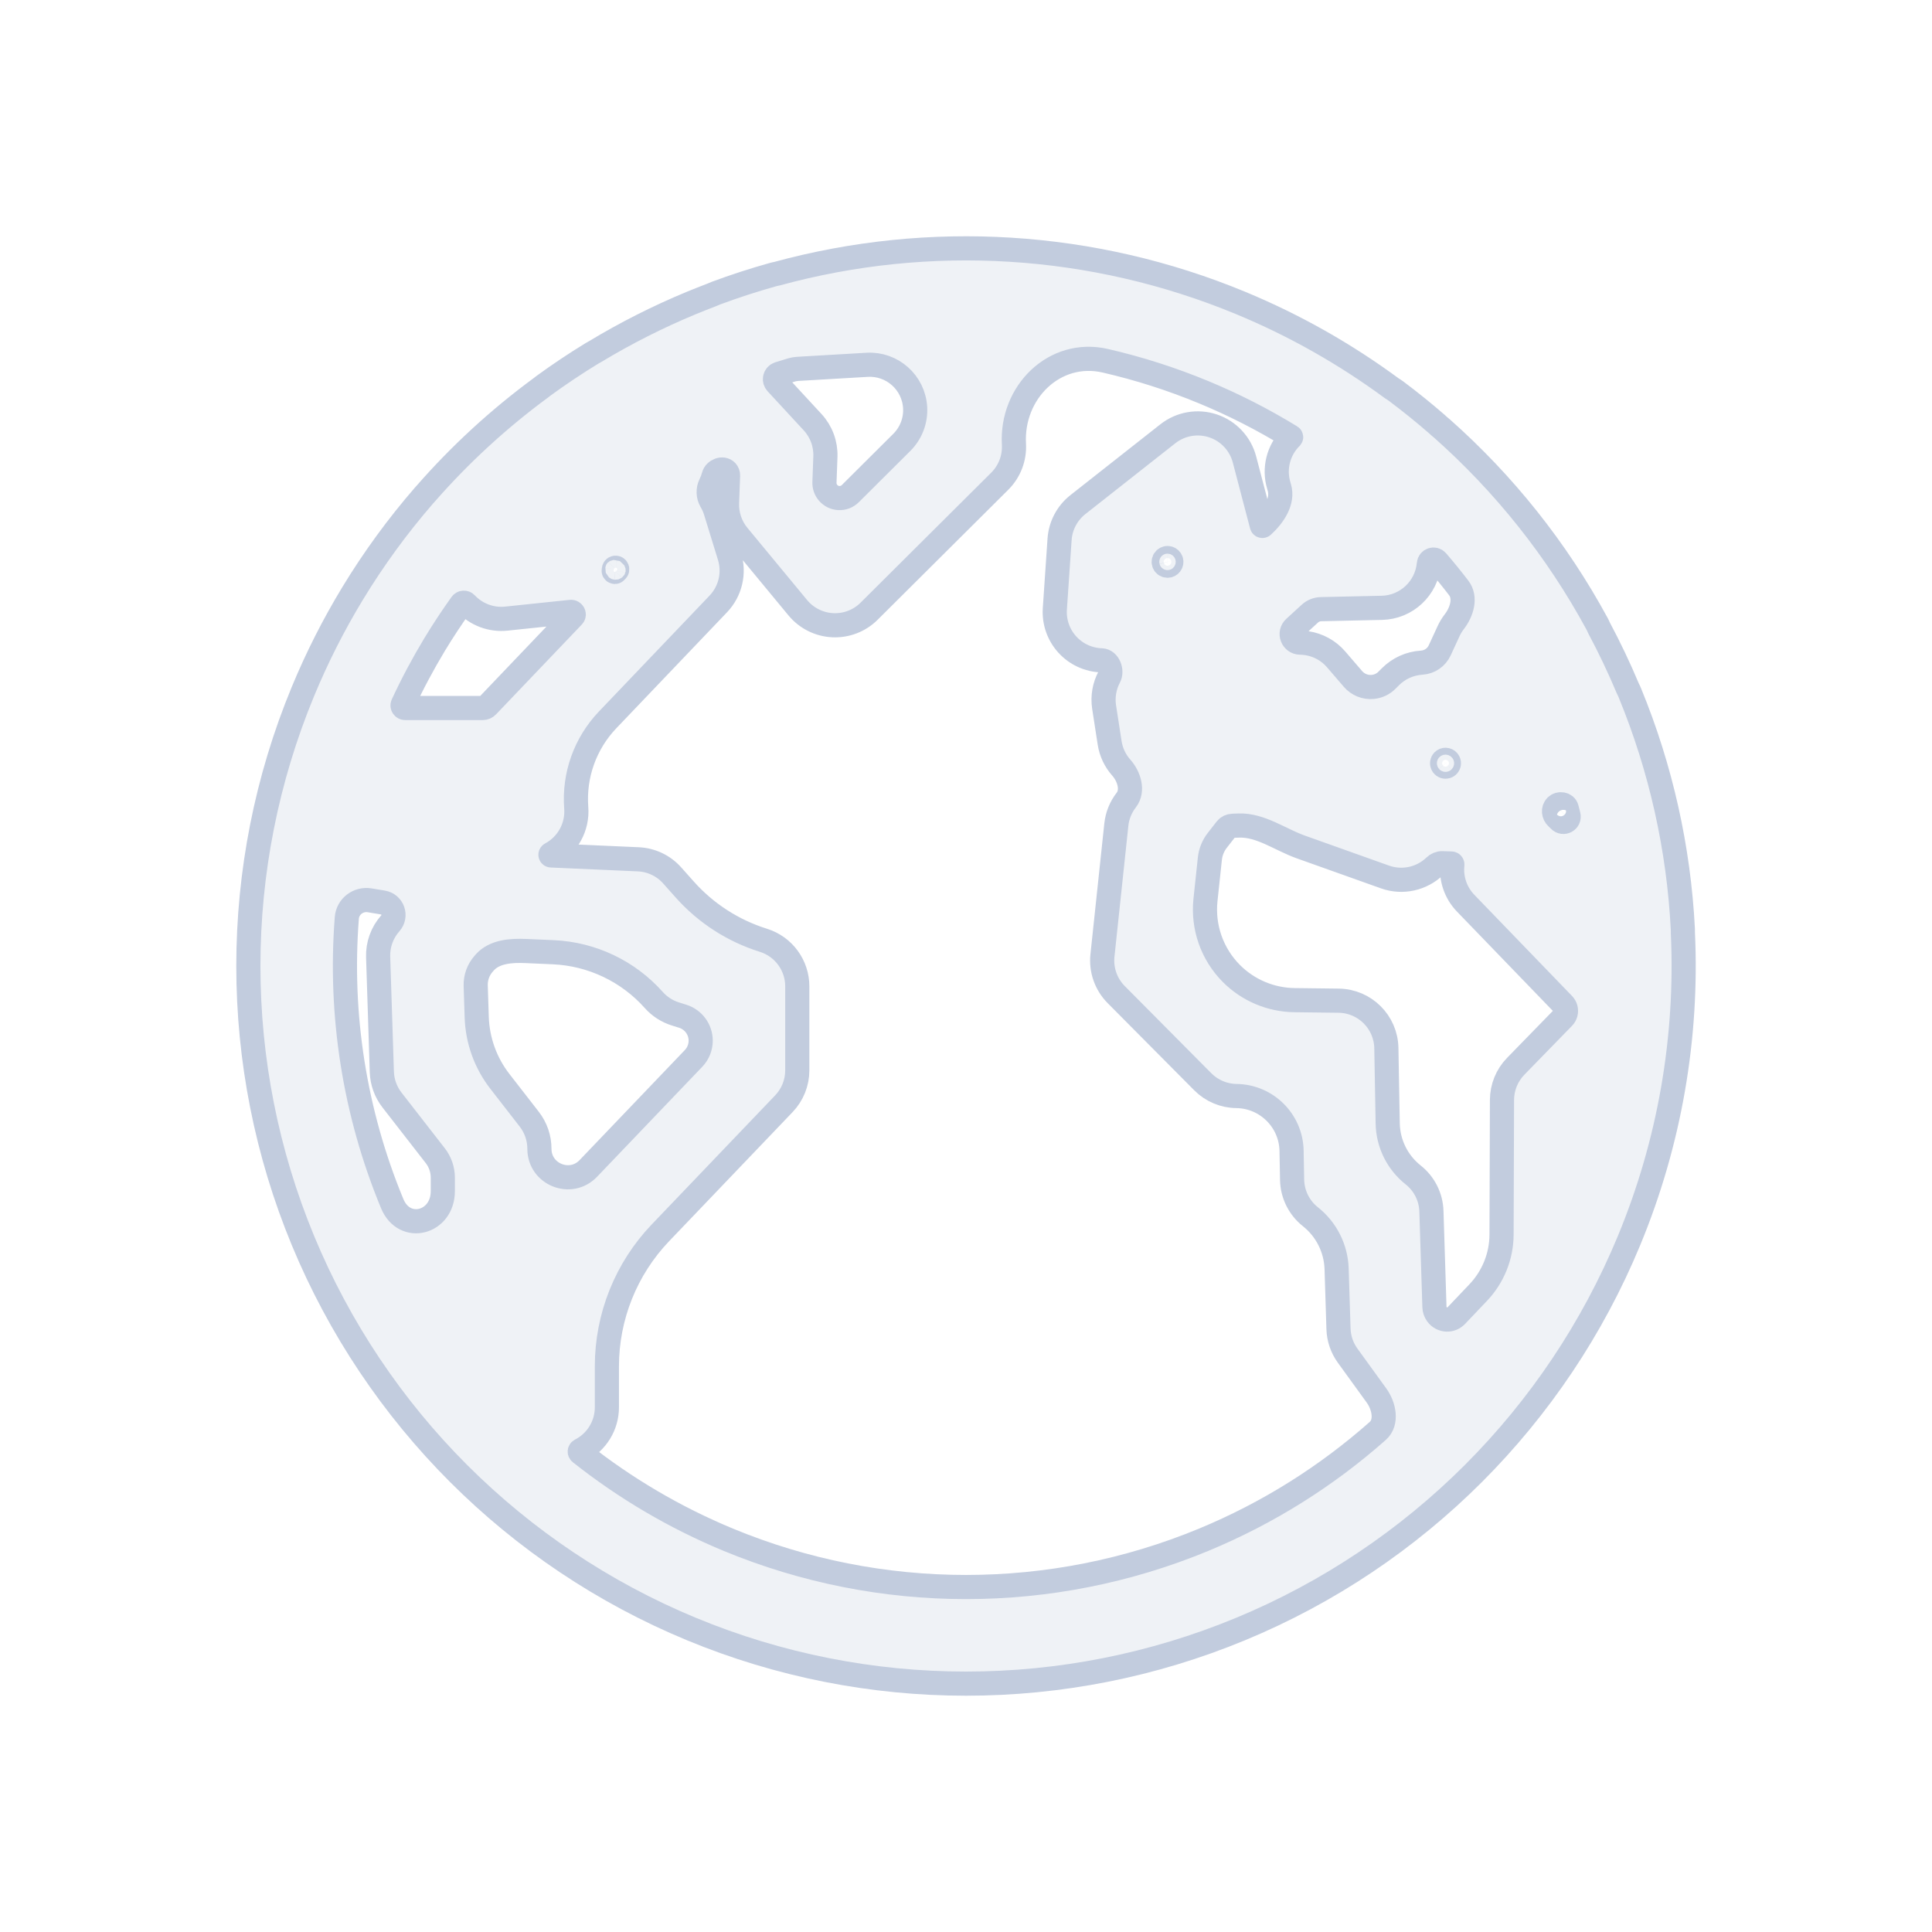 <svg width="80" height="80" viewBox="0 0 80 80" fill="none" xmlns="http://www.w3.org/2000/svg">
  <path fill-rule="evenodd" clip-rule="evenodd" d="M29.484 12.206C29.198 12.315 28.912 12.428 28.628 12.545C27.242 13.119 25.911 13.793 24.643 14.559C24.599 14.581 24.556 14.605 24.514 14.631C23.827 15.051 23.158 15.498 22.51 15.97C22.474 15.996 22.439 16.024 22.405 16.052C20.651 17.341 19.046 18.817 17.618 20.452C17.597 20.474 17.577 20.496 17.558 20.518C16.462 21.782 15.471 23.139 14.598 24.578C13.816 25.866 13.129 27.219 12.546 28.628C9.53 35.909 9.53 44.09 12.546 51.372C15.562 58.653 21.347 64.438 28.628 67.454C35.91 70.47 44.091 70.47 51.372 67.454C58.653 64.438 64.438 58.653 67.454 51.372C69.14 47.302 69.884 42.951 69.685 38.634C69.687 38.58 69.686 38.527 69.683 38.473C69.513 35.14 68.781 31.829 67.487 28.684C67.463 28.624 67.435 28.566 67.405 28.509C67.045 27.651 66.647 26.814 66.212 26C66.187 25.939 66.158 25.879 66.126 25.82C64.463 22.755 62.282 20.022 59.696 17.733C59.663 17.704 59.629 17.677 59.595 17.65C59.565 17.62 59.533 17.59 59.5 17.562C58.955 17.088 58.391 16.633 57.812 16.199C57.753 16.156 57.694 16.116 57.633 16.08C55.712 14.664 53.613 13.473 51.372 12.545C45.251 10.01 38.493 9.606 32.169 11.334C32.111 11.344 32.053 11.358 31.996 11.374C31.203 11.596 30.417 11.851 29.64 12.14C29.587 12.16 29.535 12.182 29.484 12.206ZM32.091 15.663C32.105 15.576 32.166 15.505 32.25 15.479C32.427 15.423 32.604 15.369 32.782 15.317C32.863 15.293 32.947 15.279 33.031 15.274L35.905 15.106C36.944 15.045 37.835 15.839 37.894 16.879C37.924 17.415 37.723 17.939 37.342 18.318L35.209 20.441C34.947 20.702 34.518 20.681 34.282 20.396C34.184 20.278 34.133 20.127 34.139 19.974L34.178 18.91C34.197 18.382 34.006 17.868 33.647 17.48L32.15 15.86C32.101 15.807 32.079 15.734 32.091 15.663ZM17.996 26.689C18.345 26.113 18.715 25.553 19.105 25.008C19.151 24.944 19.245 24.938 19.299 24.996C19.727 25.451 20.343 25.681 20.965 25.616L23.64 25.336C23.73 25.327 23.797 25.444 23.734 25.51L20.19 29.223C20.186 29.227 20.181 29.232 20.177 29.236C20.129 29.288 20.062 29.317 19.991 29.317H16.776C16.7 29.317 16.645 29.238 16.677 29.169C17.073 28.315 17.514 27.488 17.996 26.689ZM15.306 37.28C14.837 37.203 14.398 37.535 14.361 38.008C14.05 42.009 14.677 46.065 16.241 49.841C16.748 51.065 18.336 50.647 18.336 49.322V48.766C18.336 48.435 18.226 48.114 18.023 47.853L16.23 45.547C15.971 45.213 15.824 44.806 15.811 44.384L15.658 39.627C15.641 39.115 15.821 38.617 16.161 38.234C16.435 37.926 16.262 37.437 15.855 37.371L15.306 37.28ZM24.026 60.153C23.993 60.127 23.999 60.075 24.037 60.055C24.708 59.714 25.13 59.025 25.13 58.273V56.576C25.13 54.517 25.924 52.536 27.348 51.047L32.46 45.702C32.816 45.329 33.014 44.834 33.014 44.319V40.844C33.014 39.969 32.446 39.196 31.611 38.935C30.354 38.542 29.228 37.815 28.352 36.831L27.835 36.251C27.477 35.847 26.97 35.606 26.43 35.582L22.821 35.422C22.813 35.422 22.805 35.418 22.8 35.412C22.787 35.398 22.791 35.375 22.808 35.366C23.503 34.996 23.922 34.247 23.861 33.449C23.758 32.106 24.23 30.783 25.16 29.809L29.743 25.008C30.244 24.483 30.421 23.73 30.208 23.038L29.634 21.174C29.587 21.022 29.523 20.879 29.444 20.746C29.321 20.538 29.311 20.272 29.418 20.055C29.475 19.938 29.521 19.817 29.554 19.694C29.613 19.476 29.93 19.352 30.084 19.517C30.126 19.564 30.149 19.625 30.147 19.688L30.105 20.828C30.088 21.318 30.25 21.797 30.563 22.175L33.036 25.166C33.395 25.599 33.919 25.862 34.481 25.889C35.042 25.916 35.59 25.706 35.988 25.309L41.399 19.924C41.804 19.521 42.017 18.964 41.985 18.394C41.864 16.243 43.667 14.455 45.767 14.938C47.15 15.256 48.513 15.691 49.841 16.241C51.101 16.762 52.308 17.38 53.456 18.084C53.466 18.09 53.467 18.104 53.459 18.113C52.934 18.633 52.739 19.4 52.952 20.107L52.973 20.178C53.148 20.761 52.736 21.361 52.288 21.772C52.274 21.784 52.253 21.778 52.248 21.76L51.531 19.025C51.36 18.373 50.872 17.851 50.232 17.636C49.593 17.422 48.889 17.544 48.359 17.961L44.633 20.895C44.189 21.245 43.914 21.766 43.875 22.33L43.679 25.208C43.642 25.75 43.827 26.283 44.192 26.686C44.557 27.089 45.07 27.326 45.613 27.343C45.906 27.352 46.065 27.78 45.928 28.039C45.732 28.409 45.652 28.84 45.719 29.279L45.948 30.762C46.009 31.153 46.18 31.504 46.429 31.784C46.757 32.153 46.938 32.74 46.635 33.13C46.406 33.424 46.264 33.776 46.225 34.147L45.65 39.564C45.587 40.162 45.796 40.757 46.22 41.184L49.805 44.794C50.174 45.166 50.675 45.378 51.199 45.384C52.448 45.4 53.459 46.405 53.481 47.654L53.503 48.85C53.514 49.449 53.792 50.011 54.261 50.382C54.922 50.906 55.319 51.695 55.346 52.538L55.424 55.025C55.436 55.424 55.568 55.811 55.803 56.135L56.998 57.785C57.311 58.218 57.451 58.896 57.051 59.251C54.934 61.125 52.503 62.656 49.841 63.758C43.54 66.368 36.46 66.368 30.159 63.758C27.938 62.838 25.877 61.62 24.026 60.153ZM64.434 33.38C64.569 33.247 64.826 33.287 64.874 33.47C64.899 33.567 64.924 33.664 64.948 33.761C65.004 33.983 64.732 34.129 64.574 33.962C64.539 33.926 64.503 33.891 64.466 33.857C64.328 33.732 64.302 33.512 64.434 33.38ZM59.166 23.347C59.181 23.177 59.392 23.108 59.503 23.238C59.812 23.597 60.112 23.966 60.401 24.343C60.713 24.749 60.531 25.34 60.218 25.745C60.127 25.863 60.049 25.991 59.985 26.129L59.615 26.931C59.479 27.224 59.194 27.419 58.871 27.439C58.381 27.468 57.918 27.677 57.572 28.026L57.434 28.164C57.275 28.325 57.065 28.424 56.84 28.444C56.531 28.473 56.227 28.349 56.024 28.114L55.334 27.312C55.01 26.931 54.572 26.702 54.111 26.632C54.064 26.625 54.017 26.62 53.97 26.616C53.925 26.613 53.879 26.61 53.834 26.61C53.513 26.604 53.364 26.21 53.6 25.994L54.24 25.408C54.366 25.293 54.529 25.228 54.698 25.224L57.218 25.169C58.236 25.147 59.075 24.362 59.166 23.347ZM25.412 23.629L25.421 23.566C25.426 23.53 25.459 23.505 25.495 23.509L25.503 23.51C25.555 23.516 25.577 23.579 25.541 23.617L25.491 23.669C25.461 23.701 25.406 23.672 25.412 23.629ZM19.698 40.818C19.687 40.482 19.805 40.155 20.029 39.904L20.072 39.854C20.478 39.397 21.168 39.353 21.778 39.38L22.913 39.43C24.509 39.501 26.009 40.214 27.071 41.407C27.312 41.678 27.622 41.878 27.968 41.986L28.271 42.081C28.713 42.22 29.014 42.629 29.014 43.092C29.014 43.365 28.909 43.627 28.721 43.824L24.361 48.383C23.629 49.149 22.336 48.63 22.336 47.57C22.336 47.125 22.188 46.694 21.915 46.343L20.701 44.78C20.107 44.017 19.771 43.085 19.74 42.118L19.698 40.818ZM59.851 31.746C59.727 31.742 59.668 31.592 59.755 31.504C59.813 31.446 59.908 31.449 59.962 31.51C60.044 31.604 59.975 31.75 59.851 31.746ZM59.409 35.872C59.493 35.791 59.604 35.74 59.721 35.744L60.102 35.757C60.124 35.758 60.141 35.778 60.139 35.8C60.077 36.388 60.278 36.974 60.689 37.399L64.736 41.59C64.782 41.638 64.815 41.697 64.832 41.761C64.866 41.892 64.829 42.032 64.735 42.129L62.761 44.155C62.399 44.527 62.196 45.025 62.194 45.544L62.176 51.115C62.174 52.011 61.828 52.871 61.211 53.521L60.301 54.478C60.2 54.584 60.059 54.643 59.913 54.64C59.75 54.636 59.599 54.557 59.503 54.425L59.499 54.419C59.436 54.332 59.401 54.228 59.397 54.121L59.272 50.154C59.254 49.566 58.977 49.015 58.515 48.65C57.863 48.133 57.477 47.352 57.462 46.52L57.406 43.4C57.387 42.319 56.512 41.45 55.431 41.436L53.601 41.414C52.617 41.401 51.678 41.004 50.985 40.306C50.19 39.505 49.797 38.389 49.916 37.266L50.098 35.557C50.127 35.282 50.232 35.02 50.403 34.801L50.775 34.323C50.839 34.24 50.939 34.196 51.043 34.193L51.302 34.184C52.201 34.154 53.011 34.767 53.858 35.069L57.35 36.314C58.08 36.574 58.874 36.386 59.409 35.872ZM48.246 23.142C48.13 23.233 48.191 23.42 48.339 23.425C48.445 23.428 48.524 23.328 48.498 23.226C48.468 23.115 48.336 23.071 48.246 23.142Z" fill="#C2CCDE" fill-opacity="0.25" stroke="#C2CCDE" stroke-linecap="round" stroke-linejoin="round" />
</svg>